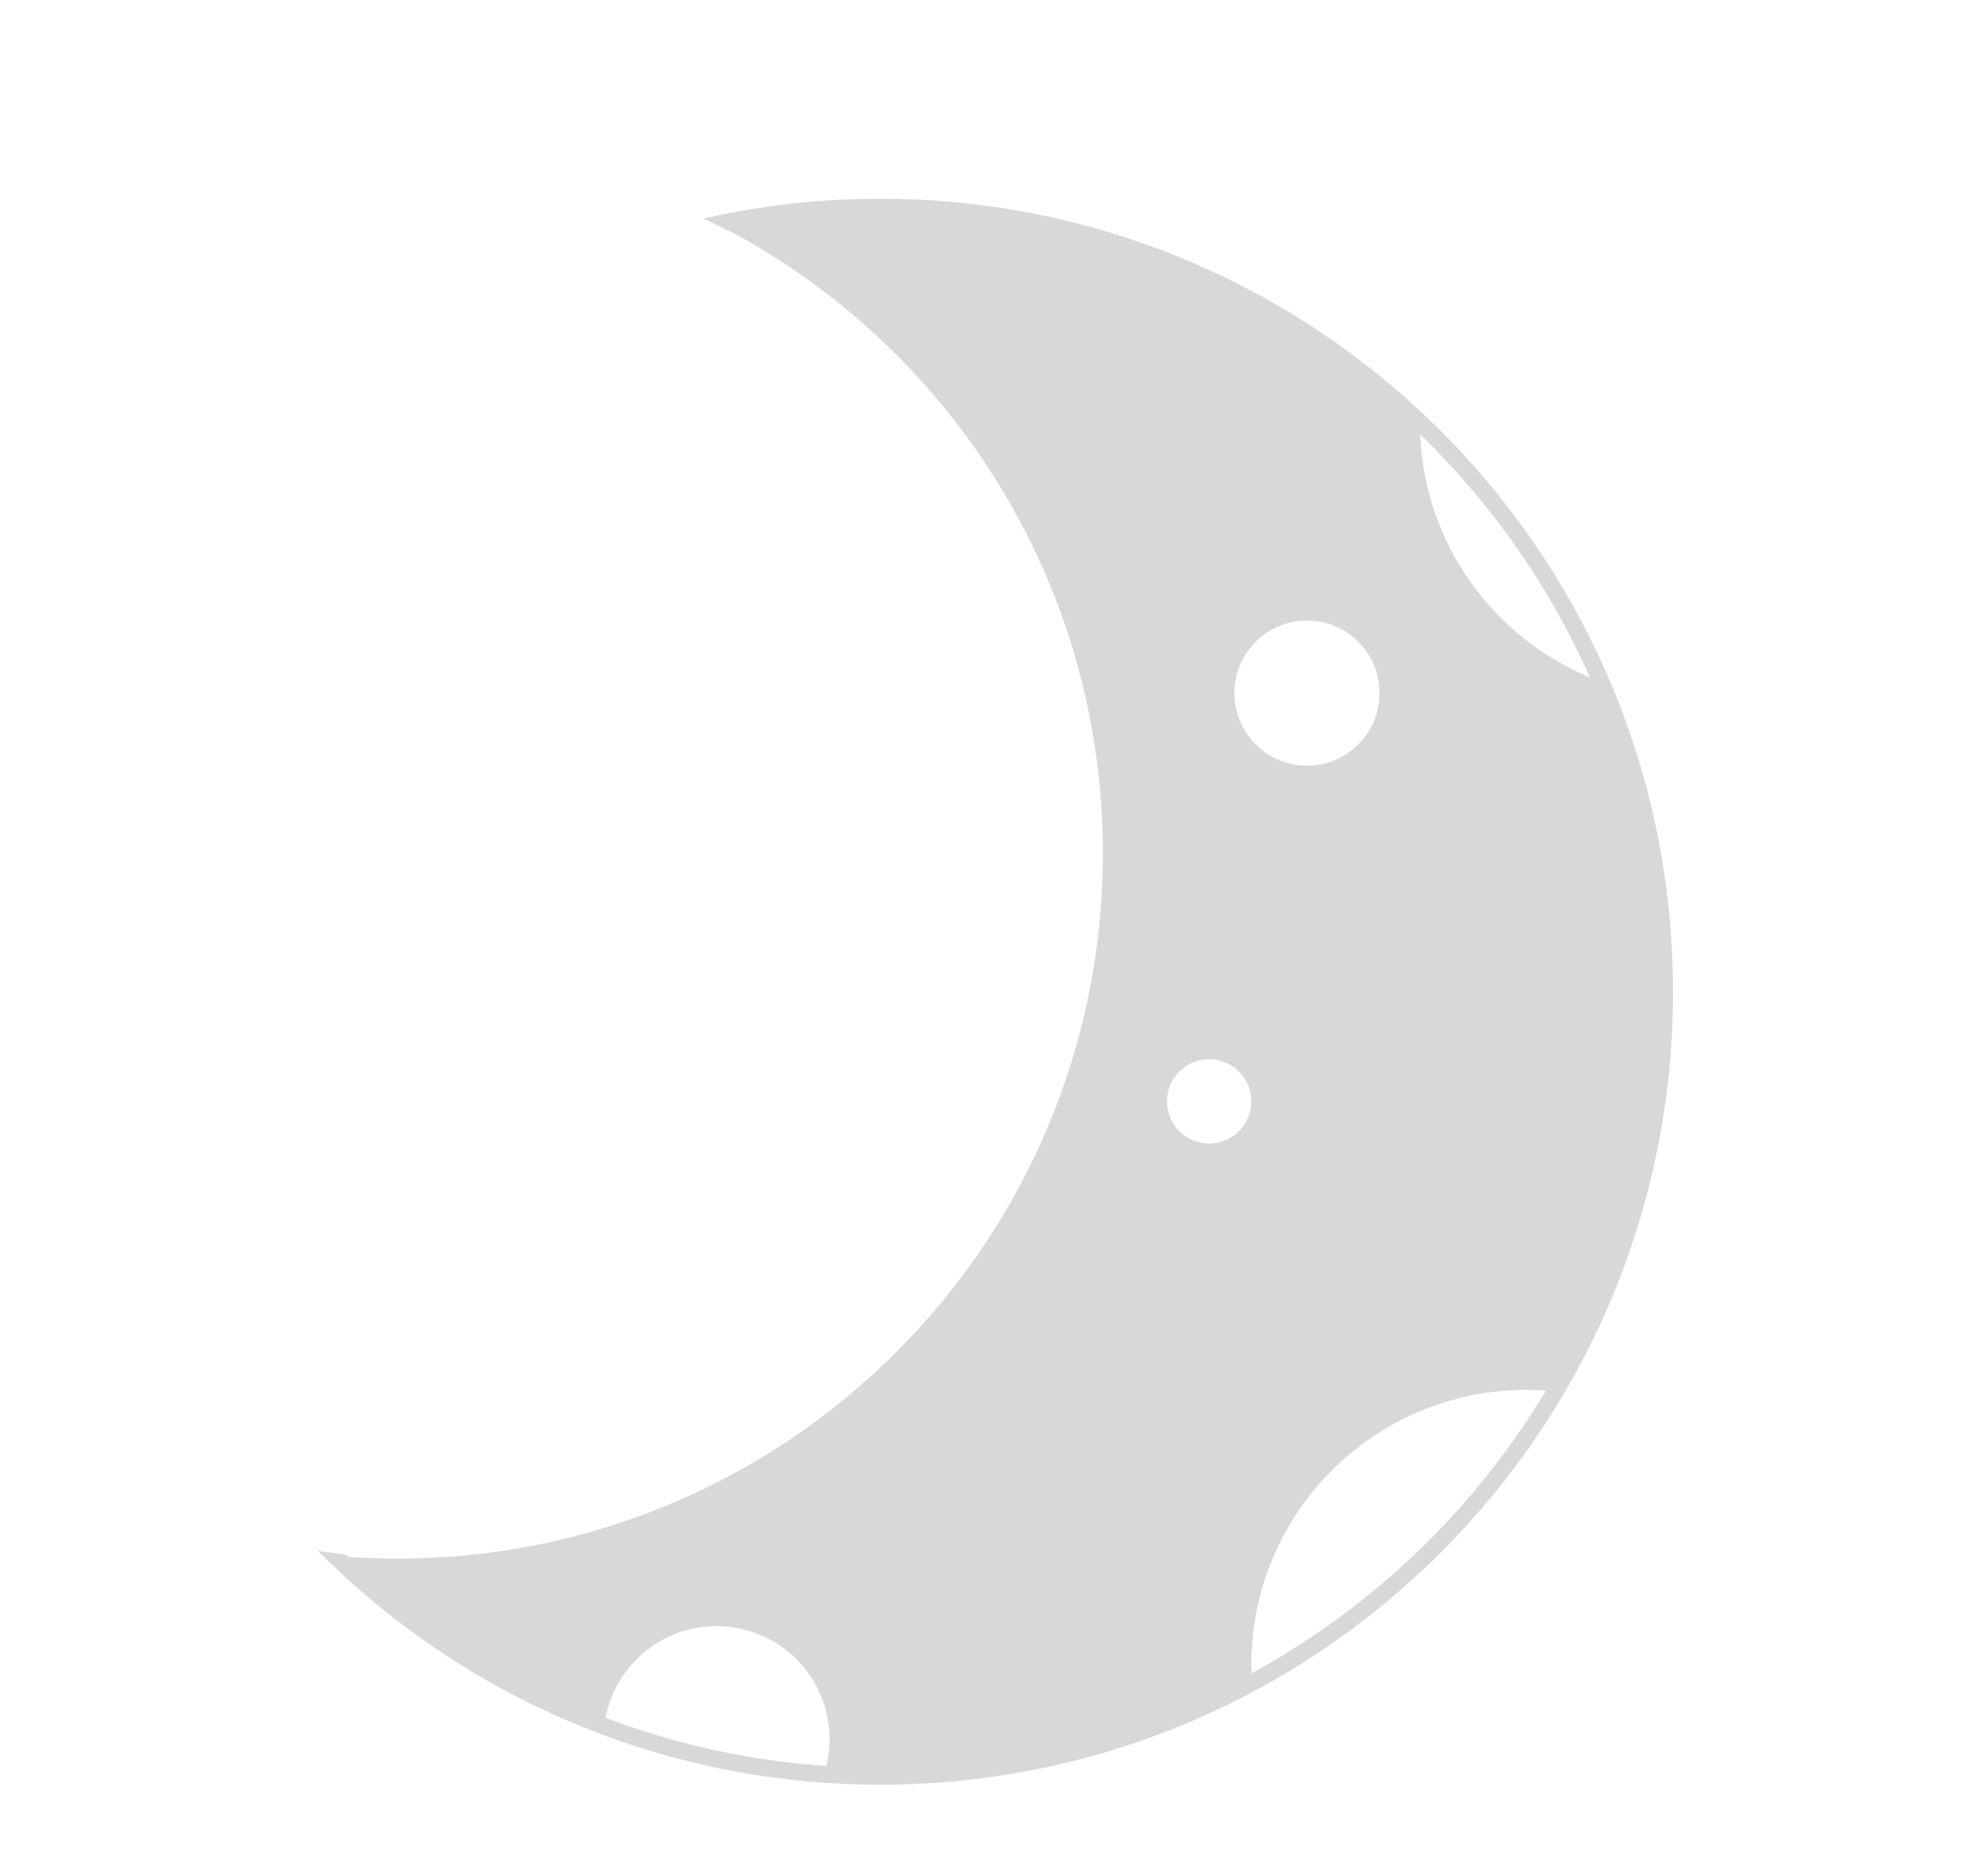 <svg width="500" height="472" viewBox="0 0 500 472" fill="none" xmlns="http://www.w3.org/2000/svg">
<path fill-rule="evenodd" clip-rule="evenodd" d="M421 249.515C421 225.411 416.726 202.305 408.893 180.915C397.983 151.118 380.17 124.649 357.389 103.445C321.765 70.284 273.994 50 221.485 50C219.287 50 217.097 50.036 214.915 50.106C203.43 50.478 192.191 51.82 181.276 54.053C179.948 54.325 178.625 54.61 177.307 54.908C177.229 54.926 177.15 54.944 177.072 54.961L183.159 58.005C183.217 57.993 183.276 57.982 183.334 57.97C239.37 87.798 277.519 146.797 277.519 214.706C277.519 312.704 198.076 392.147 100.078 392.147C95.904 392.147 91.764 392.003 87.663 391.719C87.459 391.527 87.256 391.335 87.053 391.143L80 390.185C80.313 390.5 80.627 390.814 80.943 391.127C100.866 410.901 124.939 426.499 151.741 436.5L151.885 436.554C169.117 442.969 187.475 447.07 206.581 448.481C211.502 448.845 216.472 449.03 221.485 449.03C252.476 449.03 281.816 441.964 307.983 429.355C343.791 412.101 373.656 384.468 393.675 350.358C411.042 320.768 421 286.304 421 249.515ZM208.75 437.568C208.75 439.895 208.471 442.157 207.943 444.322C188.5 442.991 169.838 438.812 152.373 432.201C154.882 419.059 166.436 409.127 180.309 409.127C196.016 409.127 208.75 421.86 208.75 437.568ZM314.907 421.029C345.498 404.331 371.129 379.687 389.027 349.872C387.389 349.756 385.736 349.697 384.068 349.697C345.854 349.697 314.875 380.676 314.875 418.89C314.875 419.606 314.886 420.318 314.907 421.029ZM400.071 170.418C389.837 147.344 375.261 126.623 357.382 109.292C358.495 136.917 375.804 160.372 400.071 170.418ZM314.875 277.107C314.875 282.968 310.124 287.72 304.263 287.72C298.401 287.72 293.65 282.968 293.65 277.107C293.65 271.246 298.401 266.495 304.263 266.495C310.124 266.495 314.875 271.246 314.875 277.107ZM328.884 192.632C338.965 192.632 347.137 184.459 347.137 174.378C347.137 164.297 338.965 156.125 328.884 156.125C318.802 156.125 310.63 164.297 310.63 174.378C310.63 184.459 318.802 192.632 328.884 192.632Z" fill="#D8D8D8"/>
</svg>

